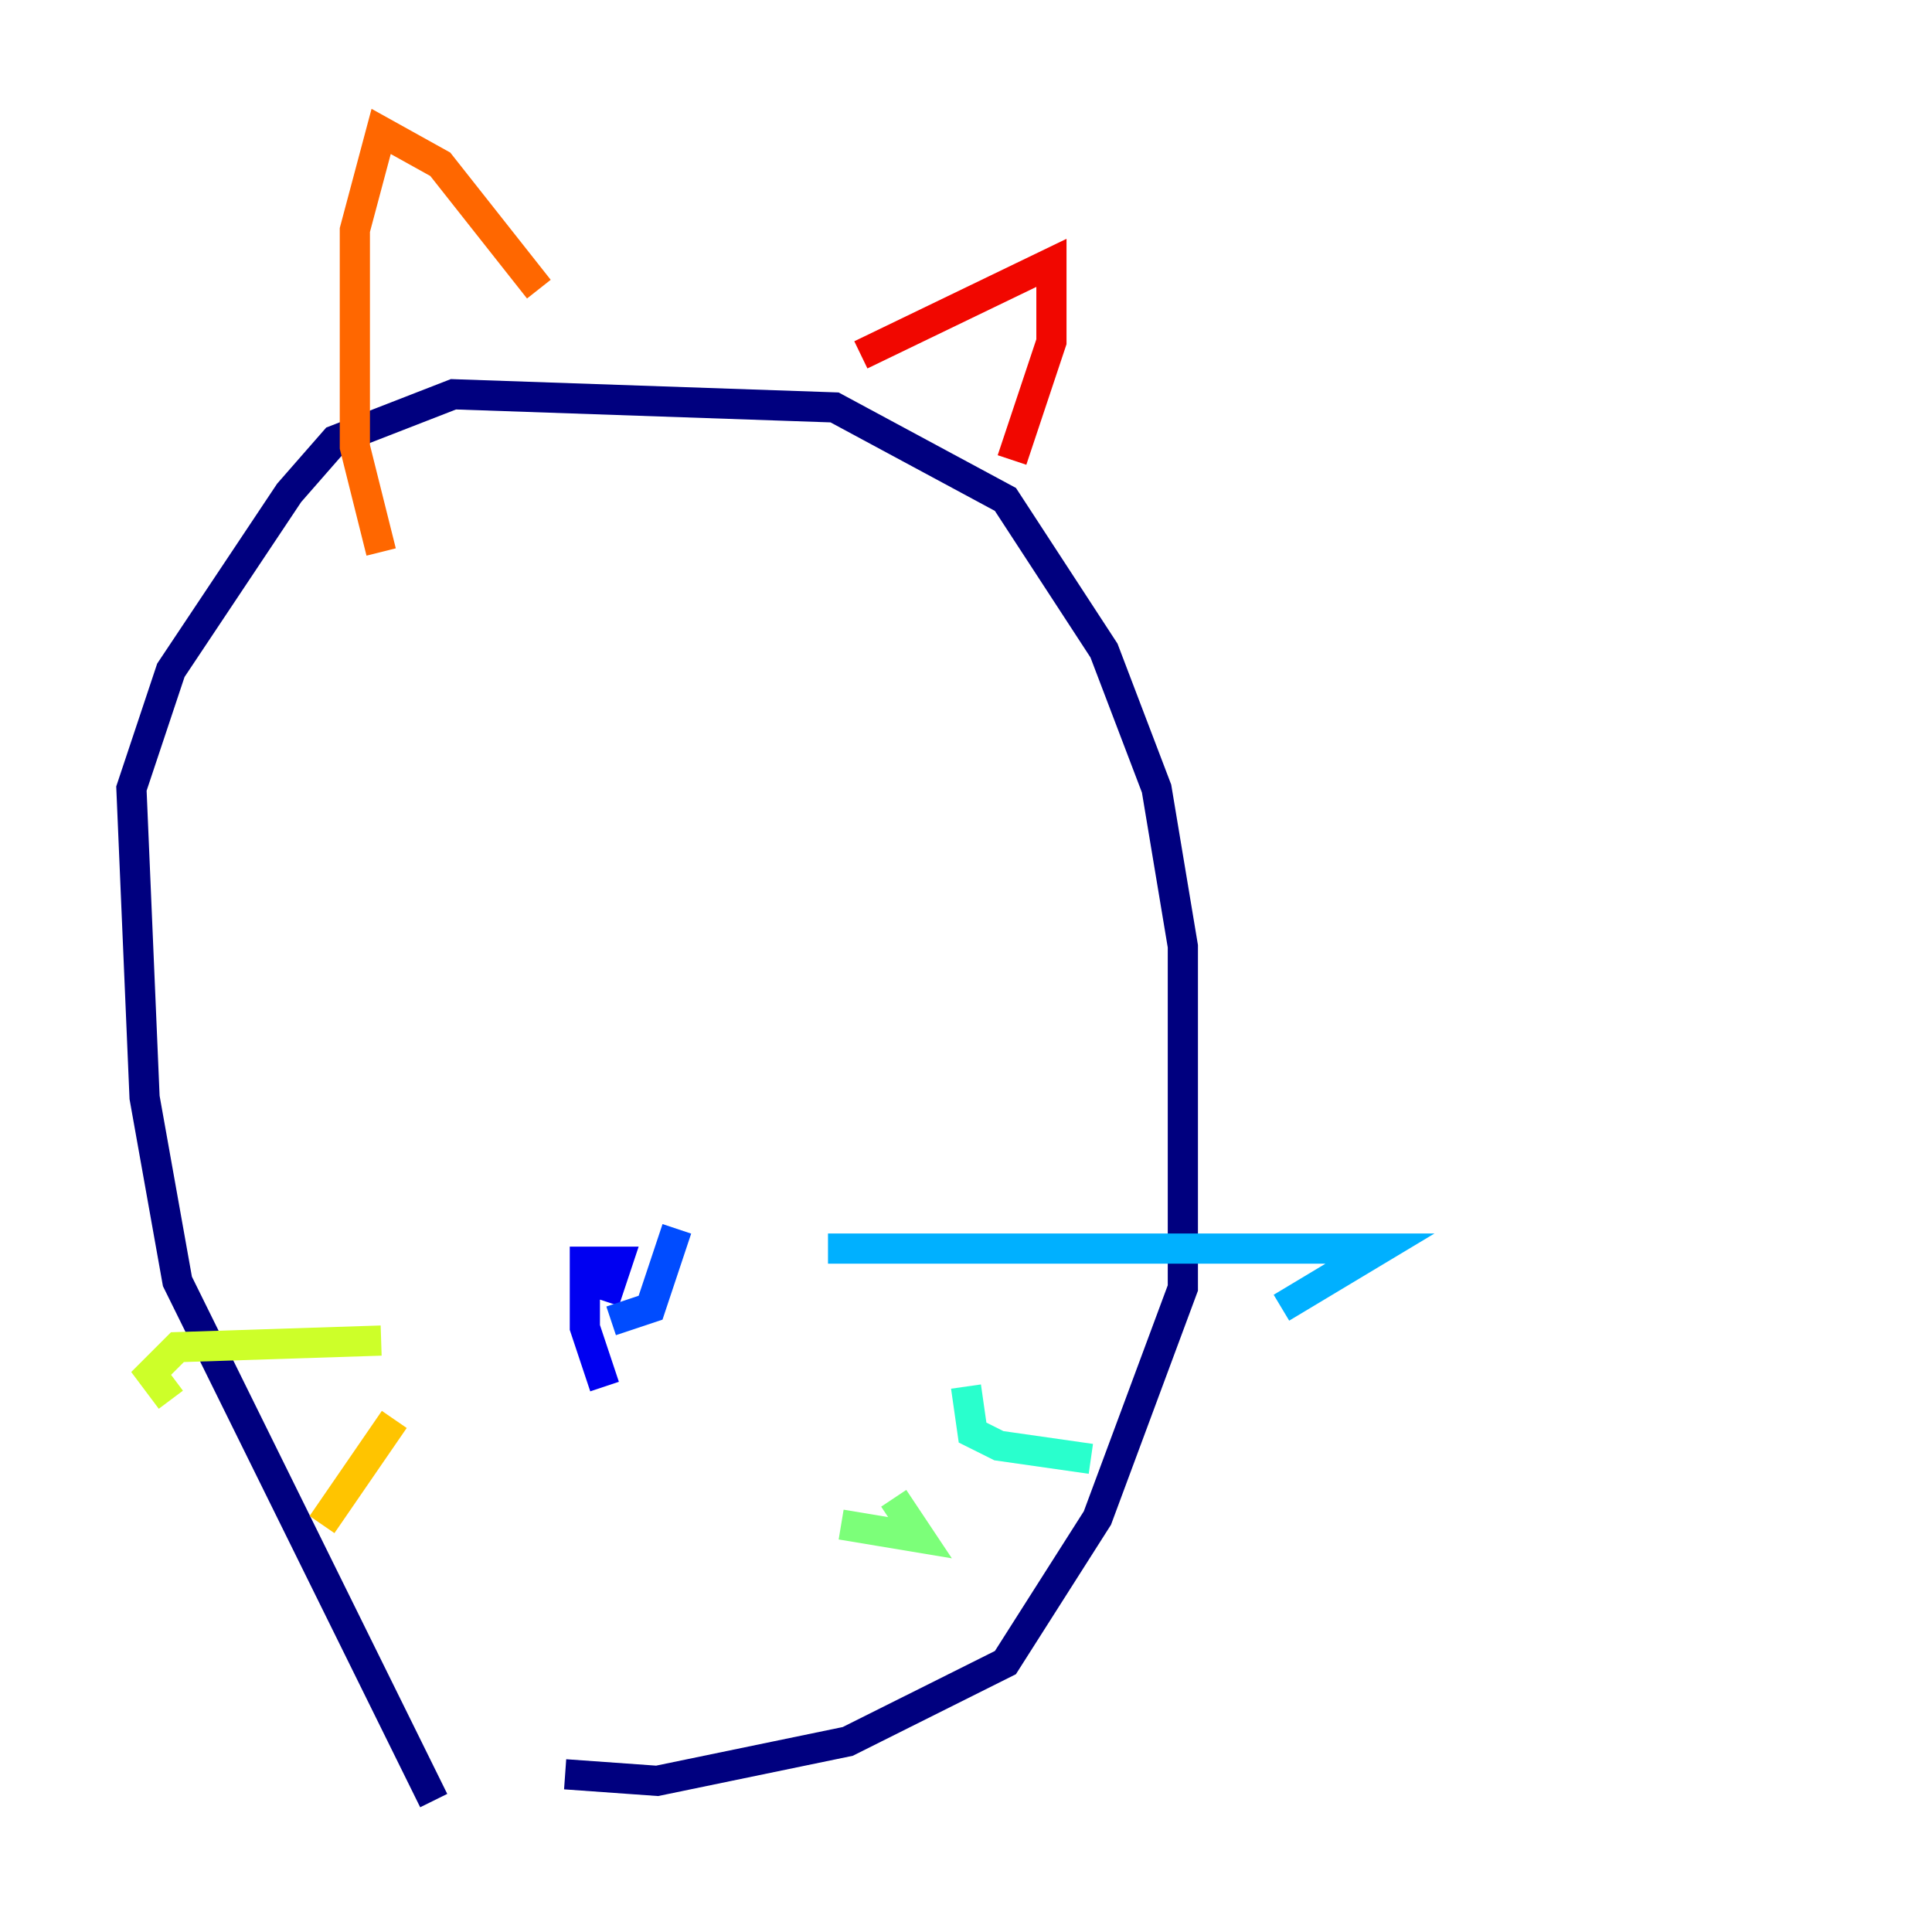 <?xml version="1.0" encoding="utf-8" ?>
<svg baseProfile="tiny" height="128" version="1.2" viewBox="0,0,128,128" width="128" xmlns="http://www.w3.org/2000/svg" xmlns:ev="http://www.w3.org/2001/xml-events" xmlns:xlink="http://www.w3.org/1999/xlink"><defs /><polyline fill="none" points="28.735,119.293 11.755,84.898 9.578,72.707 8.707,52.245 11.32,44.408 19.157,32.653 22.204,29.17 30.041,26.122 55.292,26.993 66.612,33.088 73.143,43.102 76.626,52.245 78.367,62.694 78.367,85.333 72.707,100.571 66.612,110.15 56.163,115.374 43.537,117.986 37.442,117.551" stroke="#00007f" stroke-width="2" /><polyline fill="none" points="40.054,91.864 38.748,87.946 38.748,83.592 40.925,83.592 40.054,86.204" stroke="#0000f1" stroke-width="2" /><polyline fill="none" points="40.49,87.51 43.102,86.639 44.843,81.415" stroke="#004cff" stroke-width="2" /><polyline fill="none" points="54.857,82.721 91.429,82.721 84.898,86.639" stroke="#00b0ff" stroke-width="2" /><polyline fill="none" points="64.0,91.864 64.435,94.912 66.177,95.782 72.272,96.653" stroke="#29ffcd" stroke-width="2" /><polyline fill="none" points="59.211,99.265 60.952,101.878 55.728,101.007" stroke="#7cff79" stroke-width="2" /><polyline fill="none" points="25.252,88.816 11.755,89.252 10.014,90.993 11.32,92.735" stroke="#cdff29" stroke-width="2" /><polyline fill="none" points="26.122,94.041 21.333,101.007" stroke="#ffc400" stroke-width="2" /><polyline fill="none" points="25.252,36.571 23.51,29.605 23.51,15.238 25.252,8.707 29.17,10.884 35.701,19.157" stroke="#ff6700" stroke-width="2" /><polyline fill="none" points="57.034,23.51 69.66,17.415 69.66,22.64 67.048,30.476" stroke="#f10700" stroke-width="2" /><polyline fill="none" points="26.558,55.728 26.558,55.728" stroke="#7f0000" stroke-width="2" /></svg>